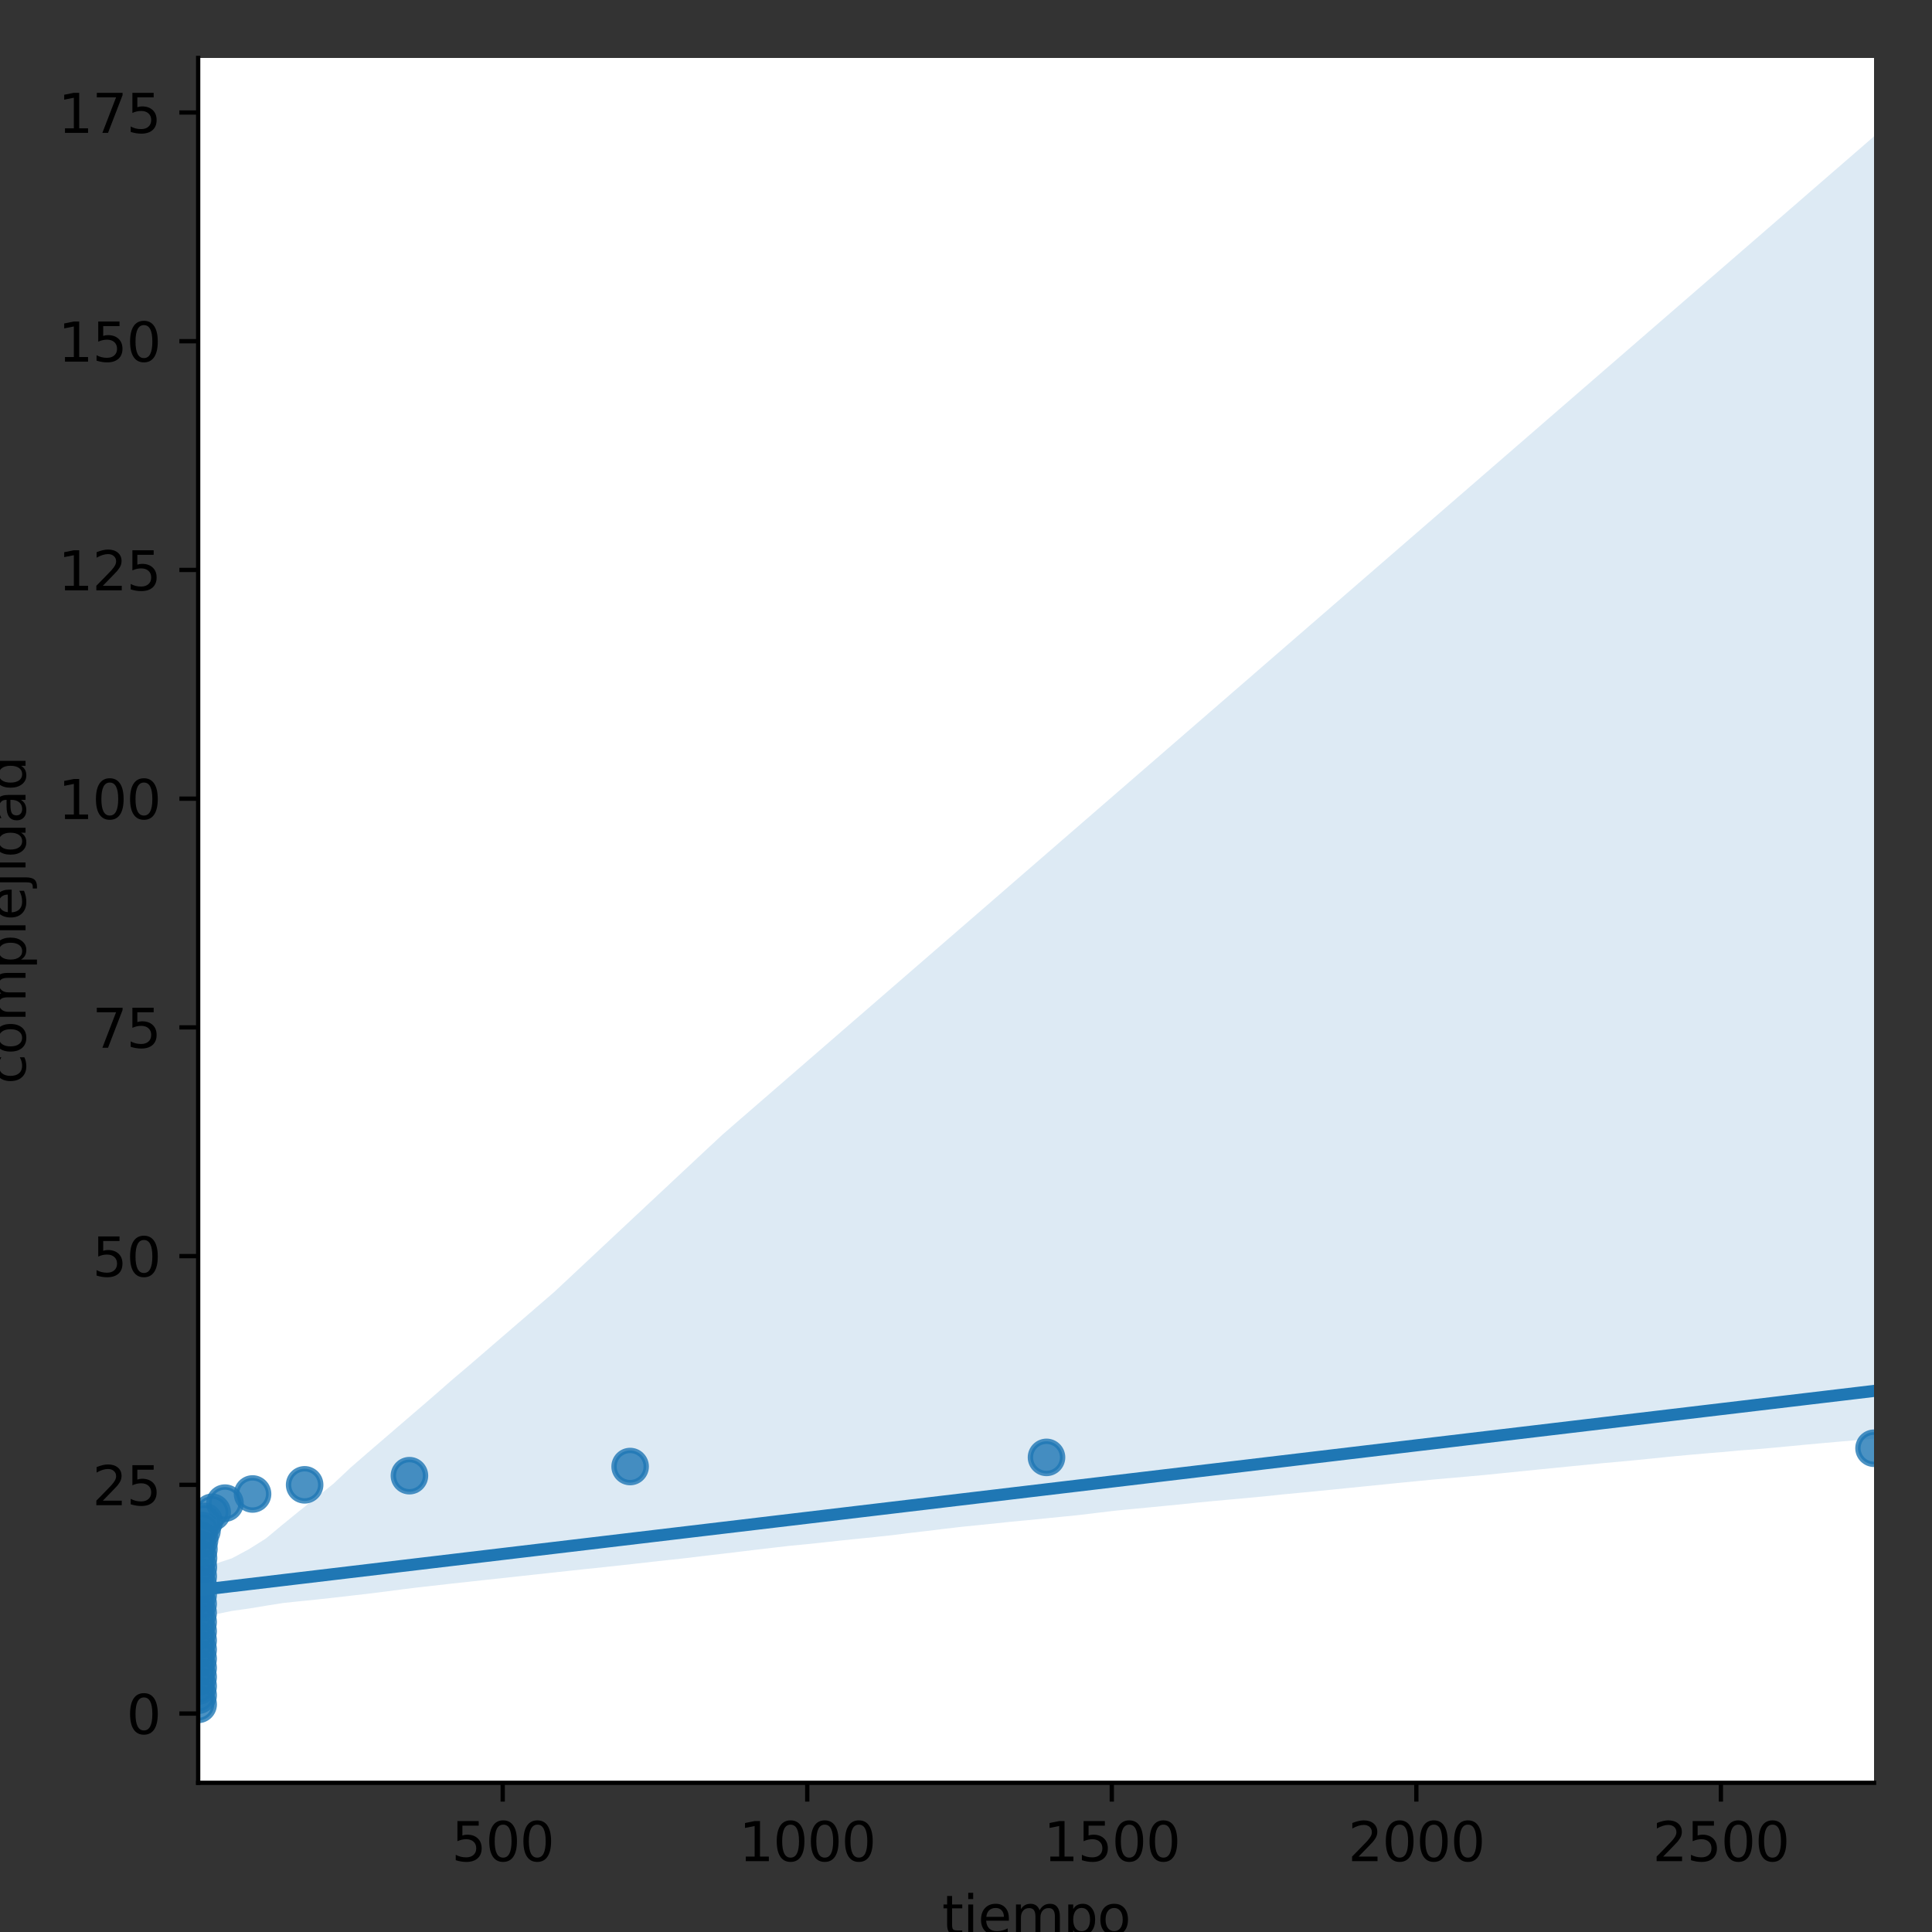 <?xml version="1.0" encoding="utf-8" standalone="no"?>
<!DOCTYPE svg PUBLIC "-//W3C//DTD SVG 1.1//EN"
  "http://www.w3.org/Graphics/SVG/1.1/DTD/svg11.dtd">
<svg height="360pt" version="1.1" viewBox="0 0 360 360" width="360pt" xmlns="http://www.w3.org/2000/svg" xmlns:xlink="http://www.w3.org/1999/xlink">
 <rect x="0" y="0" width="360" height="360" fill="#333333" stroke="none"/>
 <defs>
  <style type="text/css">*{stroke-linecap:butt;stroke-linejoin:round;}</style>
 </defs>
 <g id="figure_1">
  <g id="patch_1">
   <path d="M 0 360 
L 360 360 
L 360 0 
L 0 0 
z
" style="fill:none;"/>
  </g>
  <g id="axes_1">
   <g id="patch_2">
    <path d="M 36.925 332.2 
L 349.2 332.2 
L 349.2 10.8 
L 36.925 10.8 
z
" style="fill:#ffffff;"/>
   </g>
   <g id="PathCollection_1">
    <defs>
     <path d="M 0 3 
C 0.796 3 1.559 2.684 2.121 2.121 
C 2.684 1.559 3 0.796 3 0 
C 3 -0.796 2.684 -1.559 2.121 -2.121 
C 1.559 -2.684 0.796 -3 0 -3 
C -0.796 -3 -1.559 -2.684 -2.121 -2.121 
C -2.684 -1.559 -3 -0.796 -3 0 
C -3 0.796 -2.684 1.559 -2.121 2.121 
C -1.559 2.684 -0.796 3 0 3 
z
" id="m764339935a" style="stroke:#1f77b4;stroke-opacity:0.8;"/>
    </defs>
    <g clip-path="url(#p7874f8154e)">
     <use style="fill:#1f77b4;fill-opacity:0.8;stroke:#1f77b4;stroke-opacity:0.8;" x="36.925" xlink:href="#m764339935a" y="317.591"/>
     <use style="fill:#1f77b4;fill-opacity:0.8;stroke:#1f77b4;stroke-opacity:0.8;" x="36.925" xlink:href="#m764339935a" y="315.886"/>
     <use style="fill:#1f77b4;fill-opacity:0.8;stroke:#1f77b4;stroke-opacity:0.8;" x="36.925" xlink:href="#m764339935a" y="314.181"/>
     <use style="fill:#1f77b4;fill-opacity:0.8;stroke:#1f77b4;stroke-opacity:0.8;" x="36.925" xlink:href="#m764339935a" y="312.477"/>
     <use style="fill:#1f77b4;fill-opacity:0.8;stroke:#1f77b4;stroke-opacity:0.8;" x="36.925" xlink:href="#m764339935a" y="310.772"/>
     <use style="fill:#1f77b4;fill-opacity:0.8;stroke:#1f77b4;stroke-opacity:0.8;" x="36.925" xlink:href="#m764339935a" y="309.067"/>
     <use style="fill:#1f77b4;fill-opacity:0.8;stroke:#1f77b4;stroke-opacity:0.8;" x="36.925" xlink:href="#m764339935a" y="307.362"/>
     <use style="fill:#1f77b4;fill-opacity:0.8;stroke:#1f77b4;stroke-opacity:0.8;" x="36.925" xlink:href="#m764339935a" y="305.658"/>
     <use style="fill:#1f77b4;fill-opacity:0.8;stroke:#1f77b4;stroke-opacity:0.8;" x="36.925" xlink:href="#m764339935a" y="303.953"/>
     <use style="fill:#1f77b4;fill-opacity:0.8;stroke:#1f77b4;stroke-opacity:0.8;" x="36.926" xlink:href="#m764339935a" y="302.248"/>
     <use style="fill:#1f77b4;fill-opacity:0.8;stroke:#1f77b4;stroke-opacity:0.8;" x="36.926" xlink:href="#m764339935a" y="300.543"/>
     <use style="fill:#1f77b4;fill-opacity:0.8;stroke:#1f77b4;stroke-opacity:0.8;" x="36.928" xlink:href="#m764339935a" y="298.838"/>
     <use style="fill:#1f77b4;fill-opacity:0.8;stroke:#1f77b4;stroke-opacity:0.8;" x="36.931" xlink:href="#m764339935a" y="297.134"/>
     <use style="fill:#1f77b4;fill-opacity:0.8;stroke:#1f77b4;stroke-opacity:0.8;" x="36.936" xlink:href="#m764339935a" y="295.429"/>
     <use style="fill:#1f77b4;fill-opacity:0.8;stroke:#1f77b4;stroke-opacity:0.8;" x="36.942" xlink:href="#m764339935a" y="293.724"/>
     <use style="fill:#1f77b4;fill-opacity:0.8;stroke:#1f77b4;stroke-opacity:0.8;" x="36.969" xlink:href="#m764339935a" y="292.019"/>
     <use style="fill:#1f77b4;fill-opacity:0.8;stroke:#1f77b4;stroke-opacity:0.8;" x="36.996" xlink:href="#m764339935a" y="290.315"/>
     <use style="fill:#1f77b4;fill-opacity:0.8;stroke:#1f77b4;stroke-opacity:0.8;" x="37.069" xlink:href="#m764339935a" y="288.61"/>
     <use style="fill:#1f77b4;fill-opacity:0.8;stroke:#1f77b4;stroke-opacity:0.8;" x="37.199" xlink:href="#m764339935a" y="286.905"/>
     <use style="fill:#1f77b4;fill-opacity:0.8;stroke:#1f77b4;stroke-opacity:0.8;" x="37.636" xlink:href="#m764339935a" y="285.2"/>
     <use style="fill:#1f77b4;fill-opacity:0.8;stroke:#1f77b4;stroke-opacity:0.8;" x="38.058" xlink:href="#m764339935a" y="283.496"/>
     <use style="fill:#1f77b4;fill-opacity:0.8;stroke:#1f77b4;stroke-opacity:0.8;" x="39.537" xlink:href="#m764339935a" y="281.791"/>
     <use style="fill:#1f77b4;fill-opacity:0.8;stroke:#1f77b4;stroke-opacity:0.8;" x="41.922" xlink:href="#m764339935a" y="280.086"/>
     <use style="fill:#1f77b4;fill-opacity:0.8;stroke:#1f77b4;stroke-opacity:0.8;" x="47.061" xlink:href="#m764339935a" y="278.381"/>
     <use style="fill:#1f77b4;fill-opacity:0.8;stroke:#1f77b4;stroke-opacity:0.8;" x="56.764" xlink:href="#m764339935a" y="276.676"/>
     <use style="fill:#1f77b4;fill-opacity:0.8;stroke:#1f77b4;stroke-opacity:0.8;" x="76.292" xlink:href="#m764339935a" y="274.972"/>
     <use style="fill:#1f77b4;fill-opacity:0.8;stroke:#1f77b4;stroke-opacity:0.8;" x="117.416" xlink:href="#m764339935a" y="273.267"/>
     <use style="fill:#1f77b4;fill-opacity:0.8;stroke:#1f77b4;stroke-opacity:0.8;" x="195.001" xlink:href="#m764339935a" y="271.562"/>
     <use style="fill:#1f77b4;fill-opacity:0.8;stroke:#1f77b4;stroke-opacity:0.8;" x="349.2" xlink:href="#m764339935a" y="269.857"/>
    </g>
   </g>
   <g id="PolyCollection_1">
    <path clip-path="url(#p7874f8154e)" d="M 36.925 291.877 
L 36.925 301.939 
L 40.079 300.813 
L 43.234 300.171 
L 46.388 299.727 
L 49.542 299.206 
L 52.696 298.705 
L 55.851 298.366 
L 59.005 298.05 
L 62.159 297.705 
L 65.314 297.343 
L 68.468 296.981 
L 71.622 296.588 
L 74.777 296.177 
L 77.931 295.782 
L 81.085 295.436 
L 84.239 295.073 
L 87.394 294.731 
L 90.548 294.387 
L 93.702 294.044 
L 96.857 293.701 
L 100.011 293.357 
L 103.165 293.014 
L 106.319 292.671 
L 109.474 292.332 
L 112.628 292.006 
L 115.782 291.665 
L 118.937 291.311 
L 122.091 290.957 
L 125.245 290.613 
L 128.399 290.263 
L 131.554 289.875 
L 134.708 289.511 
L 137.862 289.133 
L 141.017 288.753 
L 144.171 288.38 
L 147.325 288.021 
L 150.48 287.722 
L 153.634 287.387 
L 156.788 287.04 
L 159.942 286.719 
L 163.097 286.397 
L 166.251 286.06 
L 169.405 285.661 
L 172.56 285.293 
L 175.714 284.904 
L 178.868 284.534 
L 182.022 284.215 
L 185.177 283.896 
L 188.331 283.556 
L 191.485 283.264 
L 194.64 282.948 
L 197.794 282.632 
L 200.948 282.314 
L 204.103 281.938 
L 207.257 281.557 
L 210.411 281.23 
L 213.565 280.938 
L 216.72 280.633 
L 219.874 280.326 
L 223.028 279.996 
L 226.183 279.689 
L 229.337 279.405 
L 232.491 279.117 
L 235.645 278.819 
L 238.8 278.483 
L 241.954 278.183 
L 245.108 277.882 
L 248.263 277.566 
L 251.417 277.249 
L 254.571 276.933 
L 257.726 276.616 
L 260.88 276.295 
L 264.034 275.988 
L 267.188 275.682 
L 270.343 275.403 
L 273.497 275.126 
L 276.651 274.837 
L 279.806 274.52 
L 282.96 274.2 
L 286.114 273.88 
L 289.268 273.566 
L 292.423 273.25 
L 295.577 272.943 
L 298.731 272.63 
L 301.886 272.353 
L 305.04 272.055 
L 308.194 271.733 
L 311.348 271.411 
L 314.503 271.118 
L 317.657 270.84 
L 320.811 270.583 
L 323.966 270.283 
L 327.12 270.054 
L 330.274 269.78 
L 333.429 269.481 
L 336.583 269.181 
L 339.737 268.895 
L 342.891 268.616 
L 346.046 268.339 
L 349.2 268.062 
L 349.2 25.409 
L 349.2 25.409 
L 346.046 28.143 
L 342.891 30.878 
L 339.737 33.612 
L 336.583 36.346 
L 333.429 39.081 
L 330.274 41.815 
L 327.12 44.549 
L 323.966 47.284 
L 320.811 50.018 
L 317.657 52.752 
L 314.503 55.487 
L 311.348 58.221 
L 308.194 60.955 
L 305.04 63.69 
L 301.886 66.424 
L 298.731 69.158 
L 295.577 71.893 
L 292.423 74.627 
L 289.268 77.361 
L 286.114 80.096 
L 282.96 82.83 
L 279.806 85.564 
L 276.651 88.299 
L 273.497 91.033 
L 270.343 93.767 
L 267.188 96.502 
L 264.034 99.236 
L 260.88 101.97 
L 257.726 104.705 
L 254.571 107.439 
L 251.417 110.173 
L 248.263 112.908 
L 245.108 115.642 
L 241.954 118.376 
L 238.8 121.111 
L 235.645 123.845 
L 232.491 126.579 
L 229.337 129.314 
L 226.183 132.048 
L 223.028 134.782 
L 219.874 137.517 
L 216.72 140.251 
L 213.565 142.985 
L 210.411 145.72 
L 207.257 148.454 
L 204.103 151.188 
L 200.948 153.923 
L 197.794 156.657 
L 194.64 159.391 
L 191.485 162.126 
L 188.331 164.86 
L 185.177 167.594 
L 182.022 170.329 
L 178.868 173.063 
L 175.714 175.797 
L 172.56 178.532 
L 169.405 181.266 
L 166.251 184 
L 163.097 186.735 
L 159.942 189.469 
L 156.788 192.203 
L 153.634 194.938 
L 150.48 197.672 
L 147.325 200.406 
L 144.171 203.141 
L 141.017 205.875 
L 137.862 208.609 
L 134.708 211.344 
L 131.554 214.279 
L 128.399 217.229 
L 125.245 220.179 
L 122.091 223.129 
L 118.937 226.079 
L 115.782 229.033 
L 112.628 231.986 
L 109.474 234.94 
L 106.319 237.893 
L 103.165 240.839 
L 100.011 243.559 
L 96.857 246.28 
L 93.702 249 
L 90.548 251.72 
L 87.394 254.44 
L 84.239 257.113 
L 81.085 259.878 
L 77.931 262.601 
L 74.777 265.311 
L 71.622 268.026 
L 68.468 270.742 
L 65.314 273.481 
L 62.159 276.45 
L 59.005 278.981 
L 55.851 281.49 
L 52.696 284.06 
L 49.542 286.68 
L 46.388 288.667 
L 43.234 290.358 
L 40.079 291.41 
L 36.925 291.877 
z
" style="fill:#1f77b4;fill-opacity:0.15;"/>
   </g>
   <g id="matplotlib.axis_1">
    <g id="xtick_1">
     <g id="line2d_1">
      <defs>
       <path d="M 0 0 
L 0 3.5 
" id="m64c129f9f2" style="stroke:#000000;stroke-width:0.8;"/>
      </defs>
      <g>
       <use style="stroke:#000000;stroke-width:0.8;" x="93.672" xlink:href="#m64c129f9f2" y="332.2"/>
      </g>
     </g>
     <g id="text_1">
      <!-- 500 -->
      <g transform="translate(84.129 346.798)scale(0.1 -0.1)">
       <defs>
        <path d="M 691 4666 
L 3169 4666 
L 3169 4134 
L 1269 4134 
L 1269 2991 
Q 1406 3038 1543 3061 
Q 1681 3084 1819 3084 
Q 2600 3084 3056 2656 
Q 3513 2228 3513 1497 
Q 3513 744 3044 326 
Q 2575 -91 1722 -91 
Q 1428 -91 1123 -41 
Q 819 9 494 109 
L 494 744 
Q 775 591 1075 516 
Q 1375 441 1709 441 
Q 2250 441 2565 725 
Q 2881 1009 2881 1497 
Q 2881 1984 2565 2268 
Q 2250 2553 1709 2553 
Q 1456 2553 1204 2497 
Q 953 2441 691 2322 
L 691 4666 
z
" id="DejaVuSans-35" transform="scale(0.016)"/>
        <path d="M 2034 4250 
Q 1547 4250 1301 3770 
Q 1056 3291 1056 2328 
Q 1056 1369 1301 889 
Q 1547 409 2034 409 
Q 2525 409 2770 889 
Q 3016 1369 3016 2328 
Q 3016 3291 2770 3770 
Q 2525 4250 2034 4250 
z
M 2034 4750 
Q 2819 4750 3233 4129 
Q 3647 3509 3647 2328 
Q 3647 1150 3233 529 
Q 2819 -91 2034 -91 
Q 1250 -91 836 529 
Q 422 1150 422 2328 
Q 422 3509 836 4129 
Q 1250 4750 2034 4750 
z
" id="DejaVuSans-30" transform="scale(0.016)"/>
       </defs>
       <use xlink:href="#DejaVuSans-35"/>
       <use x="63.623" xlink:href="#DejaVuSans-30"/>
       <use x="127.246" xlink:href="#DejaVuSans-30"/>
      </g>
     </g>
    </g>
    <g id="xtick_2">
     <g id="line2d_2">
      <g>
       <use style="stroke:#000000;stroke-width:0.8;" x="150.42" xlink:href="#m64c129f9f2" y="332.2"/>
      </g>
     </g>
     <g id="text_2">
      <!-- 1000 -->
      <g transform="translate(137.695 346.798)scale(0.1 -0.1)">
       <defs>
        <path d="M 794 531 
L 1825 531 
L 1825 4091 
L 703 3866 
L 703 4441 
L 1819 4666 
L 2450 4666 
L 2450 531 
L 3481 531 
L 3481 0 
L 794 0 
L 794 531 
z
" id="DejaVuSans-31" transform="scale(0.016)"/>
       </defs>
       <use xlink:href="#DejaVuSans-31"/>
       <use x="63.623" xlink:href="#DejaVuSans-30"/>
       <use x="127.246" xlink:href="#DejaVuSans-30"/>
       <use x="190.869" xlink:href="#DejaVuSans-30"/>
      </g>
     </g>
    </g>
    <g id="xtick_3">
     <g id="line2d_3">
      <g>
       <use style="stroke:#000000;stroke-width:0.8;" x="207.168" xlink:href="#m64c129f9f2" y="332.2"/>
      </g>
     </g>
     <g id="text_3">
      <!-- 1500 -->
      <g transform="translate(194.443 346.798)scale(0.1 -0.1)">
       <use xlink:href="#DejaVuSans-31"/>
       <use x="63.623" xlink:href="#DejaVuSans-35"/>
       <use x="127.246" xlink:href="#DejaVuSans-30"/>
       <use x="190.869" xlink:href="#DejaVuSans-30"/>
      </g>
     </g>
    </g>
    <g id="xtick_4">
     <g id="line2d_4">
      <g>
       <use style="stroke:#000000;stroke-width:0.8;" x="263.915" xlink:href="#m64c129f9f2" y="332.2"/>
      </g>
     </g>
     <g id="text_4">
      <!-- 2000 -->
      <g transform="translate(251.19 346.798)scale(0.1 -0.1)">
       <defs>
        <path d="M 1228 531 
L 3431 531 
L 3431 0 
L 469 0 
L 469 531 
Q 828 903 1448 1529 
Q 2069 2156 2228 2338 
Q 2531 2678 2651 2914 
Q 2772 3150 2772 3378 
Q 2772 3750 2511 3984 
Q 2250 4219 1831 4219 
Q 1534 4219 1204 4116 
Q 875 4013 500 3803 
L 500 4441 
Q 881 4594 1212 4672 
Q 1544 4750 1819 4750 
Q 2544 4750 2975 4387 
Q 3406 4025 3406 3419 
Q 3406 3131 3298 2873 
Q 3191 2616 2906 2266 
Q 2828 2175 2409 1742 
Q 1991 1309 1228 531 
z
" id="DejaVuSans-32" transform="scale(0.016)"/>
       </defs>
       <use xlink:href="#DejaVuSans-32"/>
       <use x="63.623" xlink:href="#DejaVuSans-30"/>
       <use x="127.246" xlink:href="#DejaVuSans-30"/>
       <use x="190.869" xlink:href="#DejaVuSans-30"/>
      </g>
     </g>
    </g>
    <g id="xtick_5">
     <g id="line2d_5">
      <g>
       <use style="stroke:#000000;stroke-width:0.8;" x="320.663" xlink:href="#m64c129f9f2" y="332.2"/>
      </g>
     </g>
     <g id="text_5">
      <!-- 2500 -->
      <g transform="translate(307.938 346.798)scale(0.1 -0.1)">
       <use xlink:href="#DejaVuSans-32"/>
       <use x="63.623" xlink:href="#DejaVuSans-35"/>
       <use x="127.246" xlink:href="#DejaVuSans-30"/>
       <use x="190.869" xlink:href="#DejaVuSans-30"/>
      </g>
     </g>
    </g>
    <g id="text_6">
     <!-- tiempo -->
     <g transform="translate(175.533 360.477)scale(0.1 -0.1)">
      <defs>
       <path d="M 1172 4494 
L 1172 3500 
L 2356 3500 
L 2356 3053 
L 1172 3053 
L 1172 1153 
Q 1172 725 1289 603 
Q 1406 481 1766 481 
L 2356 481 
L 2356 0 
L 1766 0 
Q 1100 0 847 248 
Q 594 497 594 1153 
L 594 3053 
L 172 3053 
L 172 3500 
L 594 3500 
L 594 4494 
L 1172 4494 
z
" id="DejaVuSans-74" transform="scale(0.016)"/>
       <path d="M 603 3500 
L 1178 3500 
L 1178 0 
L 603 0 
L 603 3500 
z
M 603 4863 
L 1178 4863 
L 1178 4134 
L 603 4134 
L 603 4863 
z
" id="DejaVuSans-69" transform="scale(0.016)"/>
       <path d="M 3597 1894 
L 3597 1613 
L 953 1613 
Q 991 1019 1311 708 
Q 1631 397 2203 397 
Q 2534 397 2845 478 
Q 3156 559 3463 722 
L 3463 178 
Q 3153 47 2828 -22 
Q 2503 -91 2169 -91 
Q 1331 -91 842 396 
Q 353 884 353 1716 
Q 353 2575 817 3079 
Q 1281 3584 2069 3584 
Q 2775 3584 3186 3129 
Q 3597 2675 3597 1894 
z
M 3022 2063 
Q 3016 2534 2758 2815 
Q 2500 3097 2075 3097 
Q 1594 3097 1305 2825 
Q 1016 2553 972 2059 
L 3022 2063 
z
" id="DejaVuSans-65" transform="scale(0.016)"/>
       <path d="M 3328 2828 
Q 3544 3216 3844 3400 
Q 4144 3584 4550 3584 
Q 5097 3584 5394 3201 
Q 5691 2819 5691 2113 
L 5691 0 
L 5113 0 
L 5113 2094 
Q 5113 2597 4934 2840 
Q 4756 3084 4391 3084 
Q 3944 3084 3684 2787 
Q 3425 2491 3425 1978 
L 3425 0 
L 2847 0 
L 2847 2094 
Q 2847 2600 2669 2842 
Q 2491 3084 2119 3084 
Q 1678 3084 1418 2786 
Q 1159 2488 1159 1978 
L 1159 0 
L 581 0 
L 581 3500 
L 1159 3500 
L 1159 2956 
Q 1356 3278 1631 3431 
Q 1906 3584 2284 3584 
Q 2666 3584 2933 3390 
Q 3200 3197 3328 2828 
z
" id="DejaVuSans-6d" transform="scale(0.016)"/>
       <path d="M 1159 525 
L 1159 -1331 
L 581 -1331 
L 581 3500 
L 1159 3500 
L 1159 2969 
Q 1341 3281 1617 3432 
Q 1894 3584 2278 3584 
Q 2916 3584 3314 3078 
Q 3713 2572 3713 1747 
Q 3713 922 3314 415 
Q 2916 -91 2278 -91 
Q 1894 -91 1617 61 
Q 1341 213 1159 525 
z
M 3116 1747 
Q 3116 2381 2855 2742 
Q 2594 3103 2138 3103 
Q 1681 3103 1420 2742 
Q 1159 2381 1159 1747 
Q 1159 1113 1420 752 
Q 1681 391 2138 391 
Q 2594 391 2855 752 
Q 3116 1113 3116 1747 
z
" id="DejaVuSans-70" transform="scale(0.016)"/>
       <path d="M 1959 3097 
Q 1497 3097 1228 2736 
Q 959 2375 959 1747 
Q 959 1119 1226 758 
Q 1494 397 1959 397 
Q 2419 397 2687 759 
Q 2956 1122 2956 1747 
Q 2956 2369 2687 2733 
Q 2419 3097 1959 3097 
z
M 1959 3584 
Q 2709 3584 3137 3096 
Q 3566 2609 3566 1747 
Q 3566 888 3137 398 
Q 2709 -91 1959 -91 
Q 1206 -91 779 398 
Q 353 888 353 1747 
Q 353 2609 779 3096 
Q 1206 3584 1959 3584 
z
" id="DejaVuSans-6f" transform="scale(0.016)"/>
      </defs>
      <use xlink:href="#DejaVuSans-74"/>
      <use x="39.209" xlink:href="#DejaVuSans-69"/>
      <use x="66.992" xlink:href="#DejaVuSans-65"/>
      <use x="128.516" xlink:href="#DejaVuSans-6d"/>
      <use x="225.928" xlink:href="#DejaVuSans-70"/>
      <use x="289.404" xlink:href="#DejaVuSans-6f"/>
     </g>
    </g>
   </g>
   <g id="matplotlib.axis_2">
    <g id="ytick_1">
     <g id="line2d_6">
      <defs>
       <path d="M 0 0 
L -3.5 0 
" id="mf20314e71f" style="stroke:#000000;stroke-width:0.8;"/>
      </defs>
      <g>
       <use style="stroke:#000000;stroke-width:0.8;" x="36.925" xlink:href="#mf20314e71f" y="319.296"/>
      </g>
     </g>
     <g id="text_7">
      <!-- 0 -->
      <g transform="translate(23.562 323.095)scale(0.1 -0.1)">
       <use xlink:href="#DejaVuSans-30"/>
      </g>
     </g>
    </g>
    <g id="ytick_2">
     <g id="line2d_7">
      <g>
       <use style="stroke:#000000;stroke-width:0.8;" x="36.925" xlink:href="#mf20314e71f" y="276.676"/>
      </g>
     </g>
     <g id="text_8">
      <!-- 25 -->
      <g transform="translate(17.2 280.476)scale(0.1 -0.1)">
       <use xlink:href="#DejaVuSans-32"/>
       <use x="63.623" xlink:href="#DejaVuSans-35"/>
      </g>
     </g>
    </g>
    <g id="ytick_3">
     <g id="line2d_8">
      <g>
       <use style="stroke:#000000;stroke-width:0.8;" x="36.925" xlink:href="#mf20314e71f" y="234.057"/>
      </g>
     </g>
     <g id="text_9">
      <!-- 50 -->
      <g transform="translate(17.2 237.856)scale(0.1 -0.1)">
       <use xlink:href="#DejaVuSans-35"/>
       <use x="63.623" xlink:href="#DejaVuSans-30"/>
      </g>
     </g>
    </g>
    <g id="ytick_4">
     <g id="line2d_9">
      <g>
       <use style="stroke:#000000;stroke-width:0.8;" x="36.925" xlink:href="#mf20314e71f" y="191.438"/>
      </g>
     </g>
     <g id="text_10">
      <!-- 75 -->
      <g transform="translate(17.2 195.237)scale(0.1 -0.1)">
       <defs>
        <path d="M 525 4666 
L 3525 4666 
L 3525 4397 
L 1831 0 
L 1172 0 
L 2766 4134 
L 525 4134 
L 525 4666 
z
" id="DejaVuSans-37" transform="scale(0.016)"/>
       </defs>
       <use xlink:href="#DejaVuSans-37"/>
       <use x="63.623" xlink:href="#DejaVuSans-35"/>
      </g>
     </g>
    </g>
    <g id="ytick_5">
     <g id="line2d_10">
      <g>
       <use style="stroke:#000000;stroke-width:0.8;" x="36.925" xlink:href="#mf20314e71f" y="148.819"/>
      </g>
     </g>
     <g id="text_11">
      <!-- 100 -->
      <g transform="translate(10.838 152.618)scale(0.1 -0.1)">
       <use xlink:href="#DejaVuSans-31"/>
       <use x="63.623" xlink:href="#DejaVuSans-30"/>
       <use x="127.246" xlink:href="#DejaVuSans-30"/>
      </g>
     </g>
    </g>
    <g id="ytick_6">
     <g id="line2d_11">
      <g>
       <use style="stroke:#000000;stroke-width:0.8;" x="36.925" xlink:href="#mf20314e71f" y="106.2"/>
      </g>
     </g>
     <g id="text_12">
      <!-- 125 -->
      <g transform="translate(10.838 109.999)scale(0.1 -0.1)">
       <use xlink:href="#DejaVuSans-31"/>
       <use x="63.623" xlink:href="#DejaVuSans-32"/>
       <use x="127.246" xlink:href="#DejaVuSans-35"/>
      </g>
     </g>
    </g>
    <g id="ytick_7">
     <g id="line2d_12">
      <g>
       <use style="stroke:#000000;stroke-width:0.8;" x="36.925" xlink:href="#mf20314e71f" y="63.58"/>
      </g>
     </g>
     <g id="text_13">
      <!-- 150 -->
      <g transform="translate(10.838 67.379)scale(0.1 -0.1)">
       <use xlink:href="#DejaVuSans-31"/>
       <use x="63.623" xlink:href="#DejaVuSans-35"/>
       <use x="127.246" xlink:href="#DejaVuSans-30"/>
      </g>
     </g>
    </g>
    <g id="ytick_8">
     <g id="line2d_13">
      <g>
       <use style="stroke:#000000;stroke-width:0.8;" x="36.925" xlink:href="#mf20314e71f" y="20.961"/>
      </g>
     </g>
     <g id="text_14">
      <!-- 175 -->
      <g transform="translate(10.838 24.76)scale(0.1 -0.1)">
       <use xlink:href="#DejaVuSans-31"/>
       <use x="63.623" xlink:href="#DejaVuSans-37"/>
       <use x="127.246" xlink:href="#DejaVuSans-35"/>
      </g>
     </g>
    </g>
    <g id="text_15">
     <!-- complejidad -->
     <g transform="translate(4.758 202.009)rotate(-90)scale(0.1 -0.1)">
      <defs>
       <path d="M 3122 3366 
L 3122 2828 
Q 2878 2963 2633 3030 
Q 2388 3097 2138 3097 
Q 1578 3097 1268 2742 
Q 959 2388 959 1747 
Q 959 1106 1268 751 
Q 1578 397 2138 397 
Q 2388 397 2633 464 
Q 2878 531 3122 666 
L 3122 134 
Q 2881 22 2623 -34 
Q 2366 -91 2075 -91 
Q 1284 -91 818 406 
Q 353 903 353 1747 
Q 353 2603 823 3093 
Q 1294 3584 2113 3584 
Q 2378 3584 2631 3529 
Q 2884 3475 3122 3366 
z
" id="DejaVuSans-63" transform="scale(0.016)"/>
       <path d="M 603 4863 
L 1178 4863 
L 1178 0 
L 603 0 
L 603 4863 
z
" id="DejaVuSans-6c" transform="scale(0.016)"/>
       <path d="M 603 3500 
L 1178 3500 
L 1178 -63 
Q 1178 -731 923 -1031 
Q 669 -1331 103 -1331 
L -116 -1331 
L -116 -844 
L 38 -844 
Q 366 -844 484 -692 
Q 603 -541 603 -63 
L 603 3500 
z
M 603 4863 
L 1178 4863 
L 1178 4134 
L 603 4134 
L 603 4863 
z
" id="DejaVuSans-6a" transform="scale(0.016)"/>
       <path d="M 2906 2969 
L 2906 4863 
L 3481 4863 
L 3481 0 
L 2906 0 
L 2906 525 
Q 2725 213 2448 61 
Q 2172 -91 1784 -91 
Q 1150 -91 751 415 
Q 353 922 353 1747 
Q 353 2572 751 3078 
Q 1150 3584 1784 3584 
Q 2172 3584 2448 3432 
Q 2725 3281 2906 2969 
z
M 947 1747 
Q 947 1113 1208 752 
Q 1469 391 1925 391 
Q 2381 391 2643 752 
Q 2906 1113 2906 1747 
Q 2906 2381 2643 2742 
Q 2381 3103 1925 3103 
Q 1469 3103 1208 2742 
Q 947 2381 947 1747 
z
" id="DejaVuSans-64" transform="scale(0.016)"/>
       <path d="M 2194 1759 
Q 1497 1759 1228 1600 
Q 959 1441 959 1056 
Q 959 750 1161 570 
Q 1363 391 1709 391 
Q 2188 391 2477 730 
Q 2766 1069 2766 1631 
L 2766 1759 
L 2194 1759 
z
M 3341 1997 
L 3341 0 
L 2766 0 
L 2766 531 
Q 2569 213 2275 61 
Q 1981 -91 1556 -91 
Q 1019 -91 701 211 
Q 384 513 384 1019 
Q 384 1609 779 1909 
Q 1175 2209 1959 2209 
L 2766 2209 
L 2766 2266 
Q 2766 2663 2505 2880 
Q 2244 3097 1772 3097 
Q 1472 3097 1187 3025 
Q 903 2953 641 2809 
L 641 3341 
Q 956 3463 1253 3523 
Q 1550 3584 1831 3584 
Q 2591 3584 2966 3190 
Q 3341 2797 3341 1997 
z
" id="DejaVuSans-61" transform="scale(0.016)"/>
      </defs>
      <use xlink:href="#DejaVuSans-63"/>
      <use x="54.98" xlink:href="#DejaVuSans-6f"/>
      <use x="116.162" xlink:href="#DejaVuSans-6d"/>
      <use x="213.574" xlink:href="#DejaVuSans-70"/>
      <use x="277.051" xlink:href="#DejaVuSans-6c"/>
      <use x="304.834" xlink:href="#DejaVuSans-65"/>
      <use x="366.357" xlink:href="#DejaVuSans-6a"/>
      <use x="394.141" xlink:href="#DejaVuSans-69"/>
      <use x="421.924" xlink:href="#DejaVuSans-64"/>
      <use x="485.4" xlink:href="#DejaVuSans-61"/>
      <use x="546.68" xlink:href="#DejaVuSans-64"/>
     </g>
    </g>
   </g>
   <g id="line2d_14">
    <path clip-path="url(#p7874f8154e)" d="M 36.925 296.308 
L 40.079 295.933 
L 43.234 295.558 
L 46.388 295.183 
L 49.542 294.808 
L 52.696 294.433 
L 55.851 294.058 
L 59.005 293.683 
L 62.159 293.308 
L 65.314 292.933 
L 68.468 292.558 
L 71.622 292.183 
L 74.777 291.807 
L 77.931 291.432 
L 81.085 291.057 
L 84.239 290.682 
L 87.394 290.307 
L 90.548 289.932 
L 93.702 289.557 
L 96.857 289.182 
L 100.011 288.807 
L 103.165 288.432 
L 106.319 288.057 
L 109.474 287.682 
L 112.628 287.307 
L 115.782 286.932 
L 118.937 286.557 
L 122.091 286.182 
L 125.245 285.807 
L 128.399 285.432 
L 131.554 285.057 
L 134.708 284.682 
L 137.862 284.307 
L 141.017 283.932 
L 144.171 283.557 
L 147.325 283.182 
L 150.48 282.807 
L 153.634 282.432 
L 156.788 282.056 
L 159.942 281.681 
L 163.097 281.306 
L 166.251 280.931 
L 169.405 280.556 
L 172.56 280.181 
L 175.714 279.806 
L 178.868 279.431 
L 182.022 279.056 
L 185.177 278.681 
L 188.331 278.306 
L 191.485 277.931 
L 194.64 277.556 
L 197.794 277.181 
L 200.948 276.806 
L 204.103 276.431 
L 207.257 276.056 
L 210.411 275.681 
L 213.565 275.306 
L 216.72 274.931 
L 219.874 274.556 
L 223.028 274.181 
L 226.183 273.806 
L 229.337 273.431 
L 232.491 273.056 
L 235.645 272.68 
L 238.8 272.305 
L 241.954 271.93 
L 245.108 271.555 
L 248.263 271.18 
L 251.417 270.805 
L 254.571 270.43 
L 257.726 270.055 
L 260.88 269.68 
L 264.034 269.305 
L 267.188 268.93 
L 270.343 268.555 
L 273.497 268.18 
L 276.651 267.805 
L 279.806 267.43 
L 282.96 267.055 
L 286.114 266.68 
L 289.268 266.305 
L 292.423 265.93 
L 295.577 265.555 
L 298.731 265.18 
L 301.886 264.805 
L 305.04 264.43 
L 308.194 264.055 
L 311.348 263.68 
L 314.503 263.305 
L 317.657 262.929 
L 320.811 262.554 
L 323.966 262.179 
L 327.12 261.804 
L 330.274 261.429 
L 333.429 261.054 
L 336.583 260.679 
L 339.737 260.304 
L 342.891 259.929 
L 346.046 259.554 
L 349.2 259.179 
" style="fill:none;stroke:#1f77b4;stroke-linecap:square;stroke-width:2.25;"/>
   </g>
   <g id="patch_3">
    <path d="M 36.925 332.2 
L 36.925 10.8 
" style="fill:none;stroke:#000000;stroke-linecap:square;stroke-linejoin:miter;stroke-width:0.8;"/>
   </g>
   <g id="patch_4">
    <path d="M 36.925 332.2 
L 349.2 332.2 
" style="fill:none;stroke:#000000;stroke-linecap:square;stroke-linejoin:miter;stroke-width:0.8;"/>
   </g>
  </g>
 </g>
 <defs>
  <clipPath id="p7874f8154e">
   <rect height="321.4" width="312.275" x="36.925" y="10.8"/>
  </clipPath>
 </defs>
</svg>
